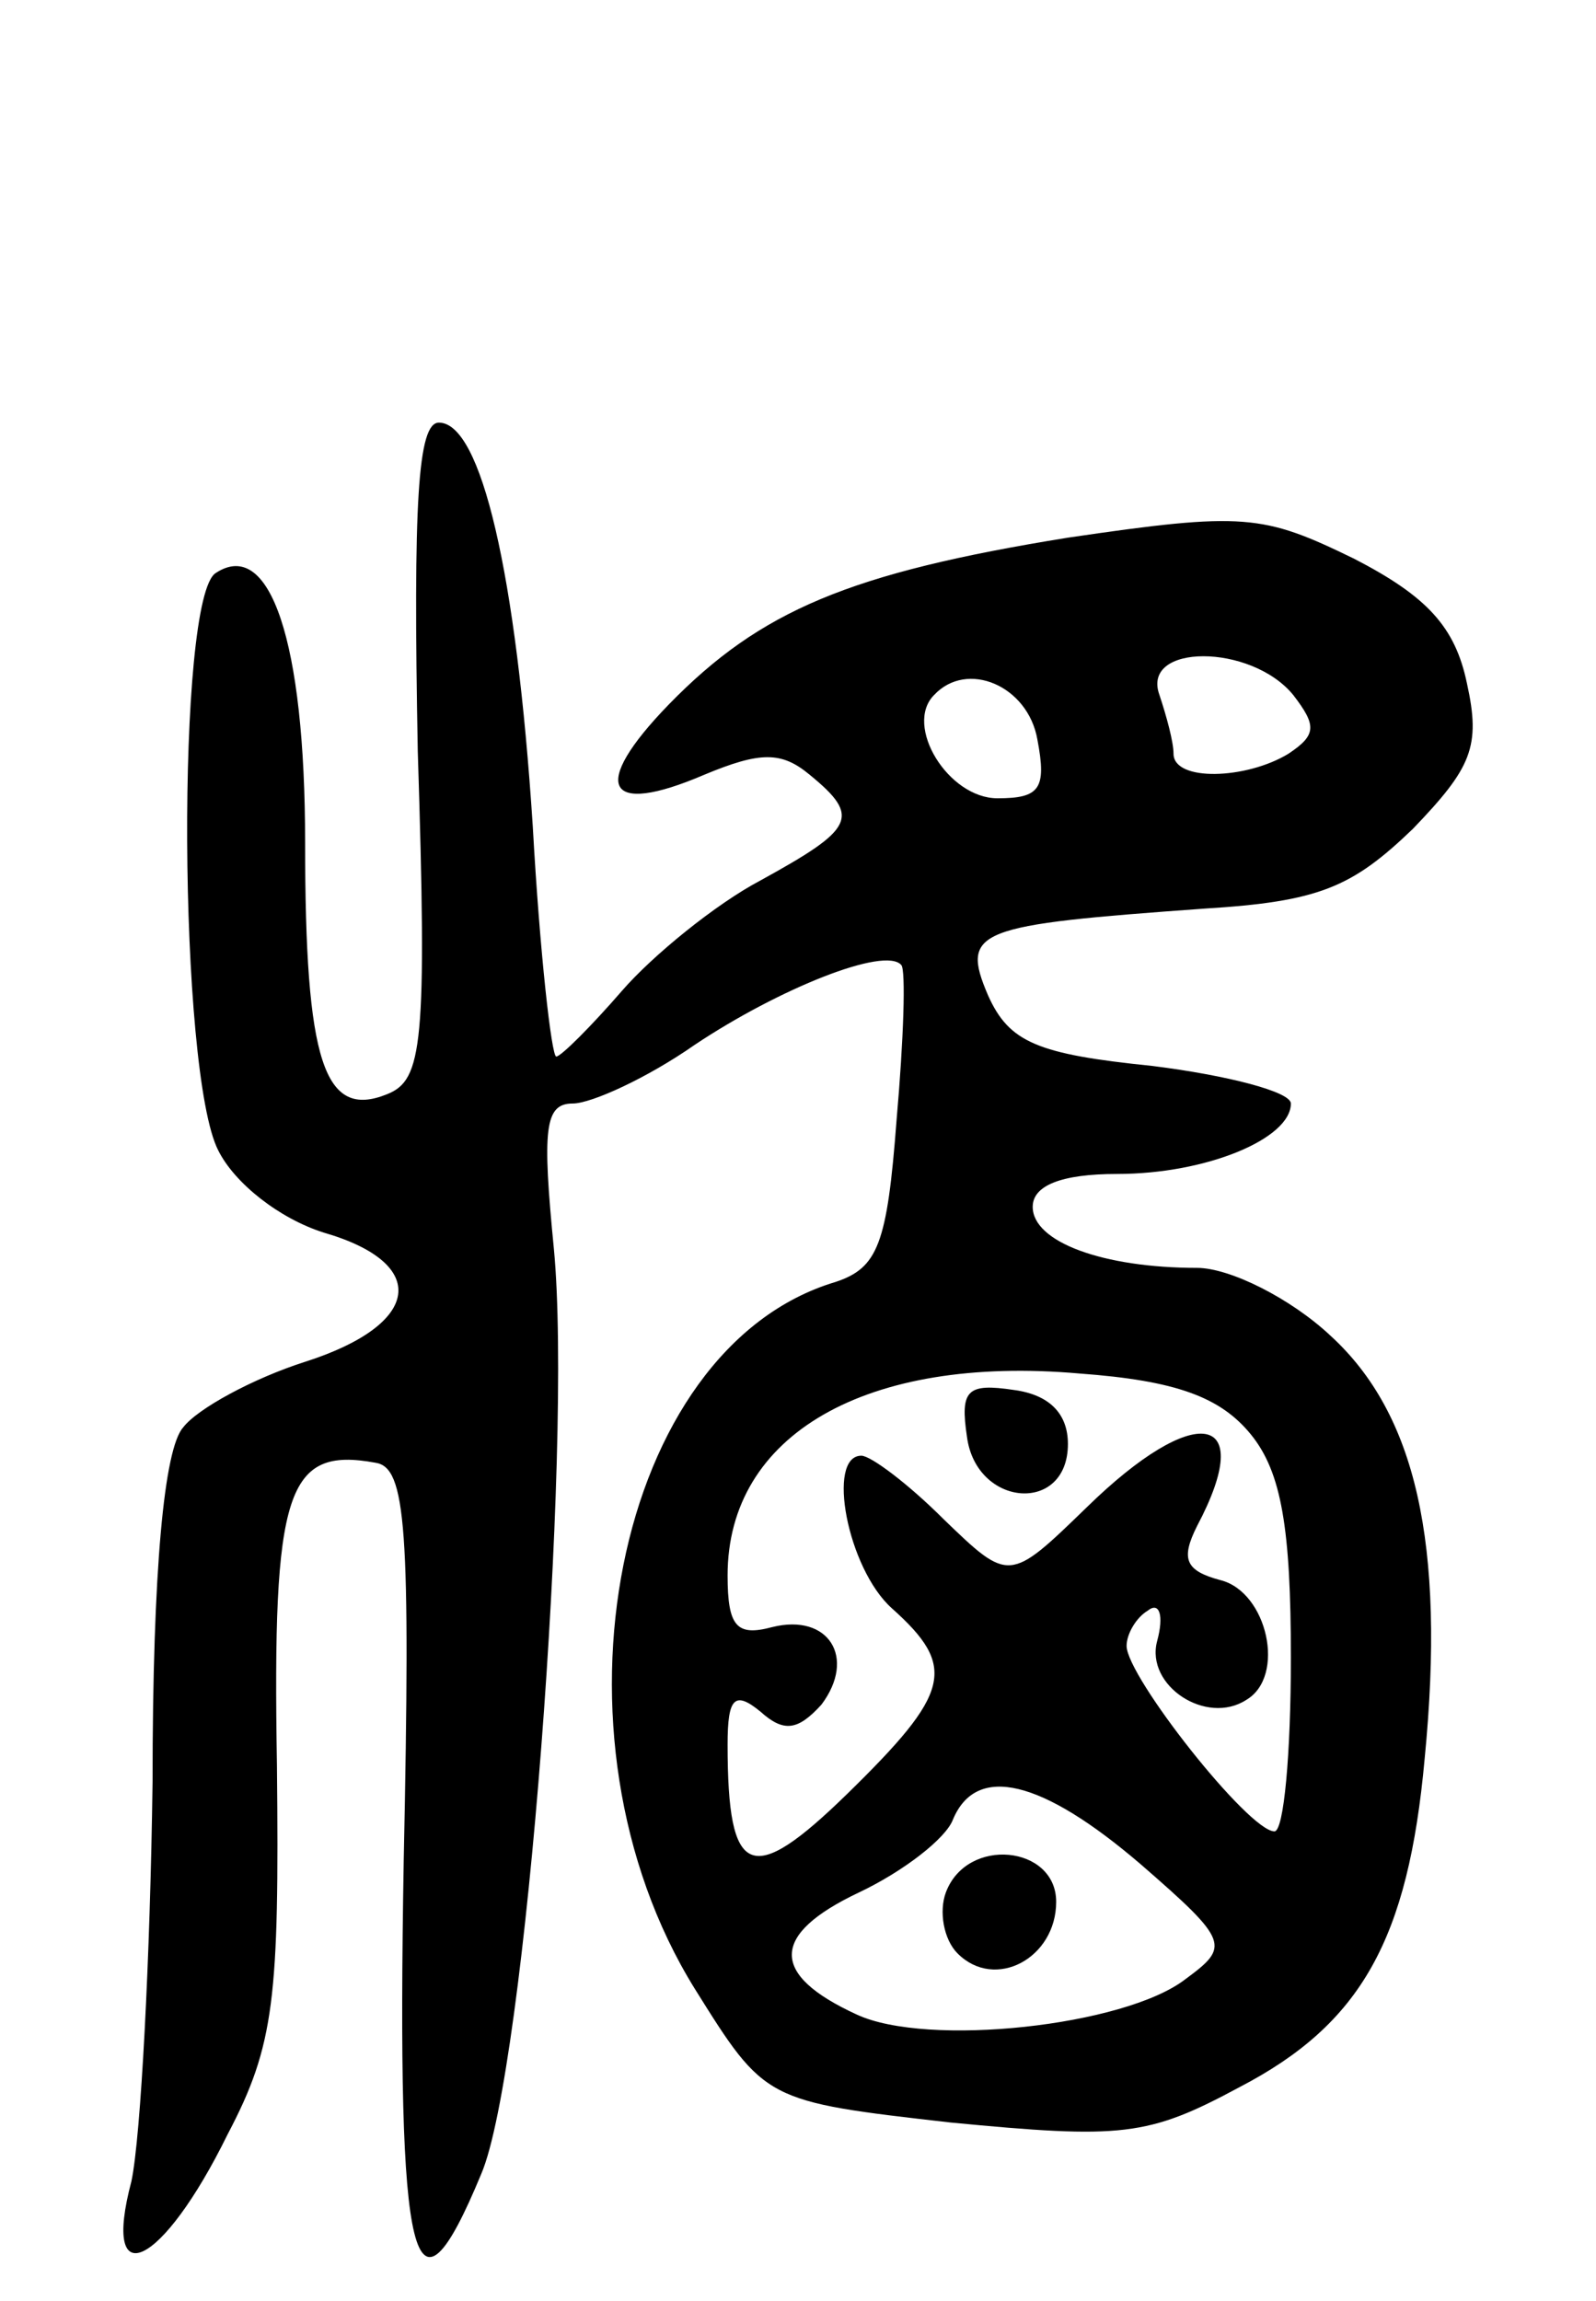 <svg version="1.0" xmlns="http://www.w3.org/2000/svg"
 width="68pt" height="98pt" viewBox="0 0 68 98"
 preserveAspectRatio="xMidYMid meet">
<g transform="translate(0,98) scale(0.1,-0.1)"
fill="#000000" stroke="none">
<path d="M178 660 c4 -125 2 -140 -13 -146 -27 -11 -35 14 -35 107 0 86 -15
130 -38 115 -17 -10 -16 -213 1 -246 7 -14 26 -29 45 -35 45 -13 42 -39 -8
-55 -22 -7 -46 -20 -52 -28 -8 -9 -13 -60 -13 -151 -1 -75 -5 -151 -9 -170
-13 -49 13 -37 41 20 20 38 22 58 21 157 -2 117 4 136 42 129 13 -2 15 -27 12
-170 -3 -174 4 -203 33 -133 19 44 39 310 31 394 -5 51 -4 62 8 62 8 0 32 11
52 25 36 24 81 42 88 34 2 -2 1 -32 -2 -66 -4 -53 -8 -63 -26 -69 -94 -28
-127 -193 -60 -301 30 -48 30 -48 109 -57 73 -7 84 -6 123 15 52 27 72 63 79
140 9 92 -4 147 -40 180 -17 16 -43 29 -57 29 -40 0 -70 11 -70 26 0 9 12 14
36 14 38 0 74 15 74 30 0 5 -27 12 -59 16 -49 5 -61 10 -70 30 -12 28 -5 30
92 37 49 3 63 9 89 34 25 26 29 35 23 62 -5 24 -17 37 -48 53 -39 19 -47 20
-122 9 -93 -15 -131 -31 -170 -71 -34 -35 -27 -48 15 -30 24 10 33 10 45 0 22
-18 19 -23 -21 -45 -19 -10 -46 -32 -59 -47 -13 -15 -26 -28 -28 -28 -2 0 -7
44 -10 98 -7 108 -22 172 -40 172 -9 0 -11 -34 -9 -140z m373 24 c10 -13 10
-17 -2 -25 -18 -11 -49 -12 -49 0 0 5 -3 16 -6 25 -8 22 39 22 57 0z m-109
-19 c4 -21 1 -25 -17 -25 -21 0 -40 31 -27 44 14 15 40 4 44 -19z m91 -296
c13 -16 17 -40 17 -95 0 -41 -3 -74 -7 -74 -11 0 -63 66 -63 79 0 5 4 12 9 15
5 4 7 -2 4 -13 -5 -19 21 -36 38 -25 17 10 9 46 -11 51 -15 4 -17 9 -10 23 26
49 -1 53 -47 8 -33 -32 -33 -32 -61 -5 -15 15 -31 27 -35 27 -15 0 -6 -48 13
-65 28 -25 25 -36 -19 -79 -41 -40 -51 -36 -51 21 0 20 3 23 14 14 10 -9 16
-8 26 3 15 20 3 39 -21 33 -15 -4 -19 0 -19 22 0 60 59 94 150 86 41 -3 60
-10 73 -26z m-47 -183 c38 -33 38 -35 19 -49 -26 -20 -110 -29 -140 -15 -37
17 -37 34 1 52 19 9 37 23 40 31 10 24 38 17 80 -19z"/>
<path d="M412 368 c4 -30 43 -33 43 -3 0 13 -8 21 -23 23 -20 3 -23 0 -20 -20z"/>
<path d="M403 174 c-3 -8 -1 -20 5 -26 16 -16 42 -2 42 22 0 24 -38 28 -47 4z"/>
</g>
</svg>
